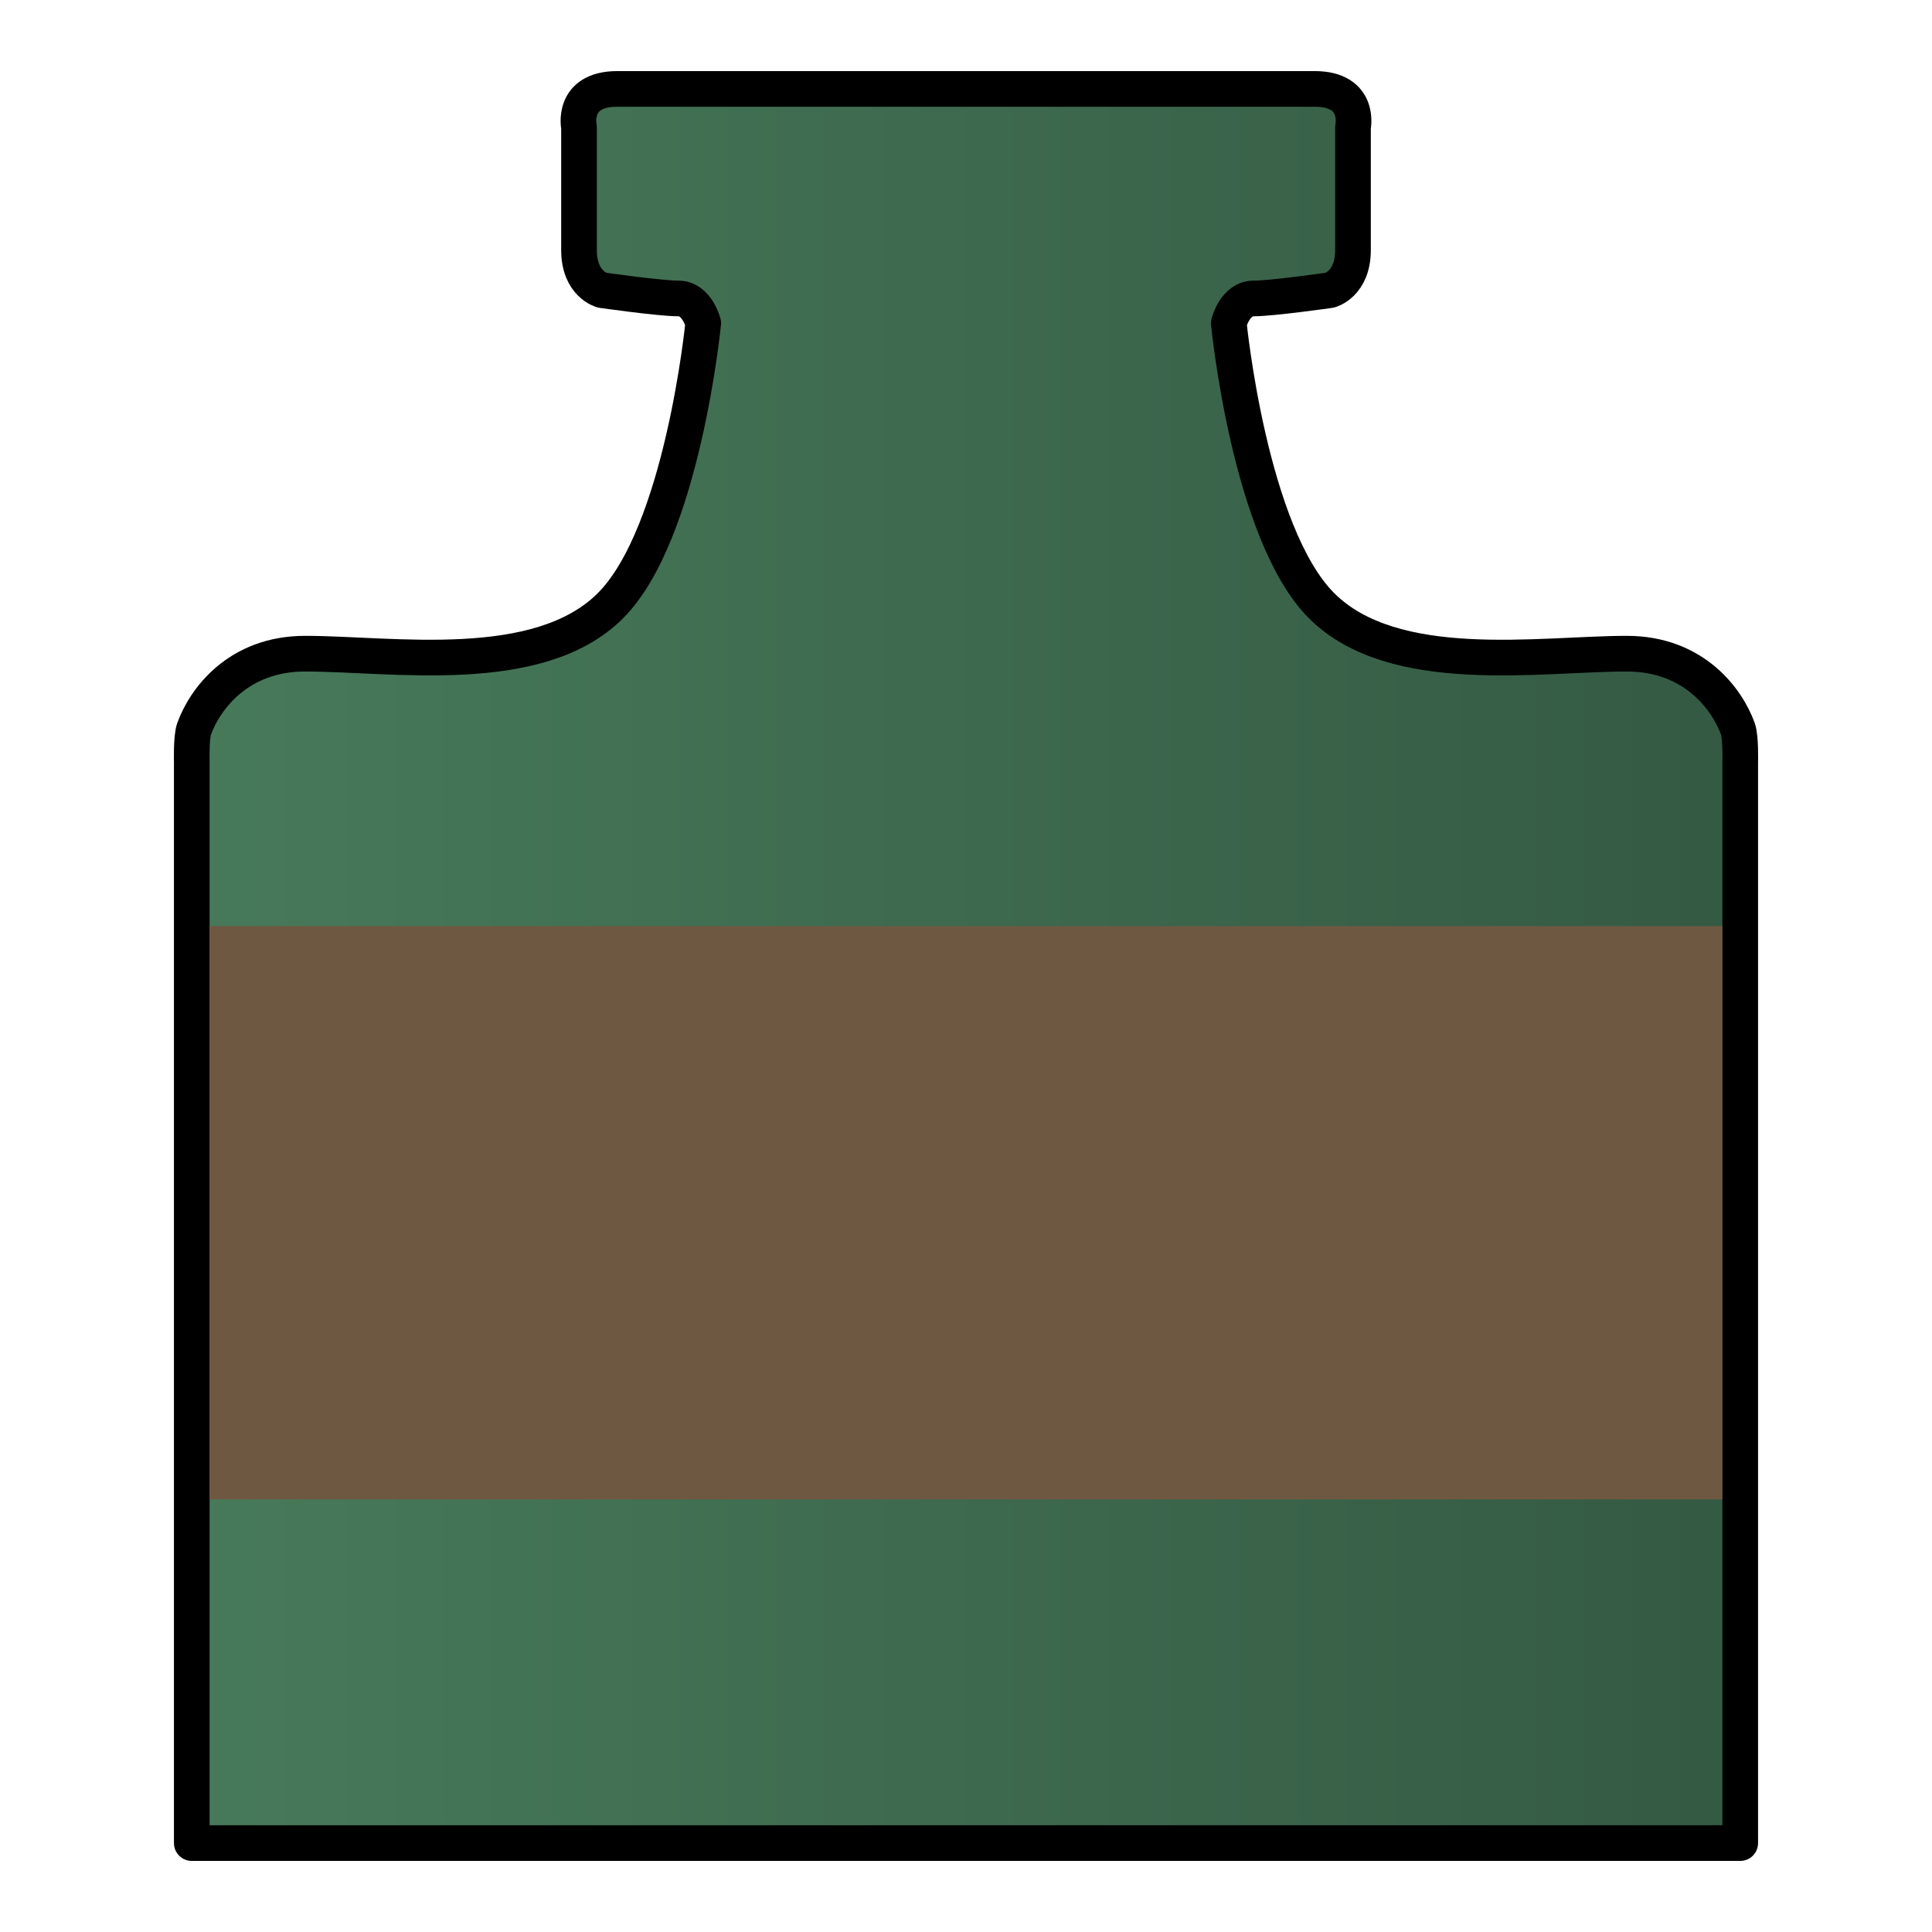 <?xml version="1.0" encoding="UTF-8" standalone="no"?>
<!-- Created with Inkscape (http://www.inkscape.org/) -->

<svg
   width="1024"
   height="1024"
   viewBox="0 0 270.933 270.933"
   version="1.1"
   id="svg5"
   inkscape:version="1.2.2 (732a01da63, 2022-12-09)"
   sodipodi:docname="PS_HomeRemedy.svg"
   inkscape:export-filename="PS_HomeRemedy.png"
   inkscape:export-xdpi="96"
   inkscape:export-ydpi="96"
   xmlns:inkscape="http://www.inkscape.org/namespaces/inkscape"
   xmlns:sodipodi="http://sodipodi.sourceforge.net/DTD/sodipodi-0.dtd"
   xmlns:xlink="http://www.w3.org/1999/xlink"
   xmlns="http://www.w3.org/2000/svg"
   xmlns:svg="http://www.w3.org/2000/svg">
  <sodipodi:namedview
     id="namedview7"
     pagecolor="#ffffff"
     bordercolor="#000000"
     borderopacity="0.25"
     inkscape:showpageshadow="2"
     inkscape:pageopacity="0.0"
     inkscape:pagecheckerboard="0"
     inkscape:deskcolor="#d1d1d1"
     inkscape:document-units="mm"
     showgrid="false"
     inkscape:zoom="0.457453"
     inkscape:cx="582.57351"
     inkscape:cy="507.15592"
     inkscape:window-width="2560"
     inkscape:window-height="1369"
     inkscape:window-x="-8"
     inkscape:window-y="-3"
     inkscape:window-maximized="1"
     inkscape:current-layer="layer1" />
  <defs
     id="defs2">
    <linearGradient
       inkscape:collect="always"
       id="linearGradient1883">
      <stop
         style="stop-color:#477a5a;stop-opacity:1;"
         offset="0"
         id="stop1879" />
      <stop
         style="stop-color:#345943;stop-opacity:1;"
         offset="1"
         id="stop1881" />
    </linearGradient>
    <linearGradient
       inkscape:collect="always"
       xlink:href="#linearGradient1883"
       id="linearGradient1885"
       x1="25.384"
       y1="135.467"
       x2="245.549"
       y2="135.467"
       gradientUnits="userSpaceOnUse" />
  </defs>
  <g
     inkscape:label="Layer 1"
     inkscape:groupmode="layer"
     id="layer1">
    <path
       id="path240-8"
       style="fill:url(#linearGradient1885);stroke:#000000;stroke-width:5;stroke-linecap:round;stroke-linejoin:round;fill-opacity:1;stroke-dasharray:none"
       d="m 135.466,12.468 v 5.17e-4 H 86.58 c -6.54,0 -5.383,5.383 -5.383,5.383 V 35.074 c 0,4.787 3.247,5.623 3.247,5.623 0,0 8.097,1.157 10.7,1.157 2.603,0 3.471,3.47 3.471,3.47 0,0 -2.892,29.498 -13.014,39.619 -10.122,10.122 -30.654,6.724 -42.803,6.724 -9.44,0 -14.101,6.434 -15.581,10.561 -0.425,1.184 -0.322,4.766 -0.322,4.766 v 151.453 0.019 H 135.466 244.039 v -0.019 -151.453 c 0,0 0.102,-3.582 -0.322,-4.766 -1.48,-4.127 -6.14,-10.561 -15.58,-10.561 -12.149,0 -32.681,3.398 -42.803,-6.724 C 175.211,74.822 172.319,45.324 172.319,45.324 c 0,0 0.867,-3.47 3.47,-3.47 2.603,0 10.7,-1.157 10.7,-1.157 0,0 3.247,-0.836 3.247,-5.623 V 17.851 c 0,0 1.157,-5.383 -5.383,-5.383 z" />
    <rect
       style="fill:#6f5841;fill-opacity:1;stroke:none;stroke-width:3;stroke-linecap:round;stroke-linejoin:round"
       id="rect1126"
       width="212.129"
       height="80.395"
       x="29.4"
       y="129.872" />
  </g>
</svg>
